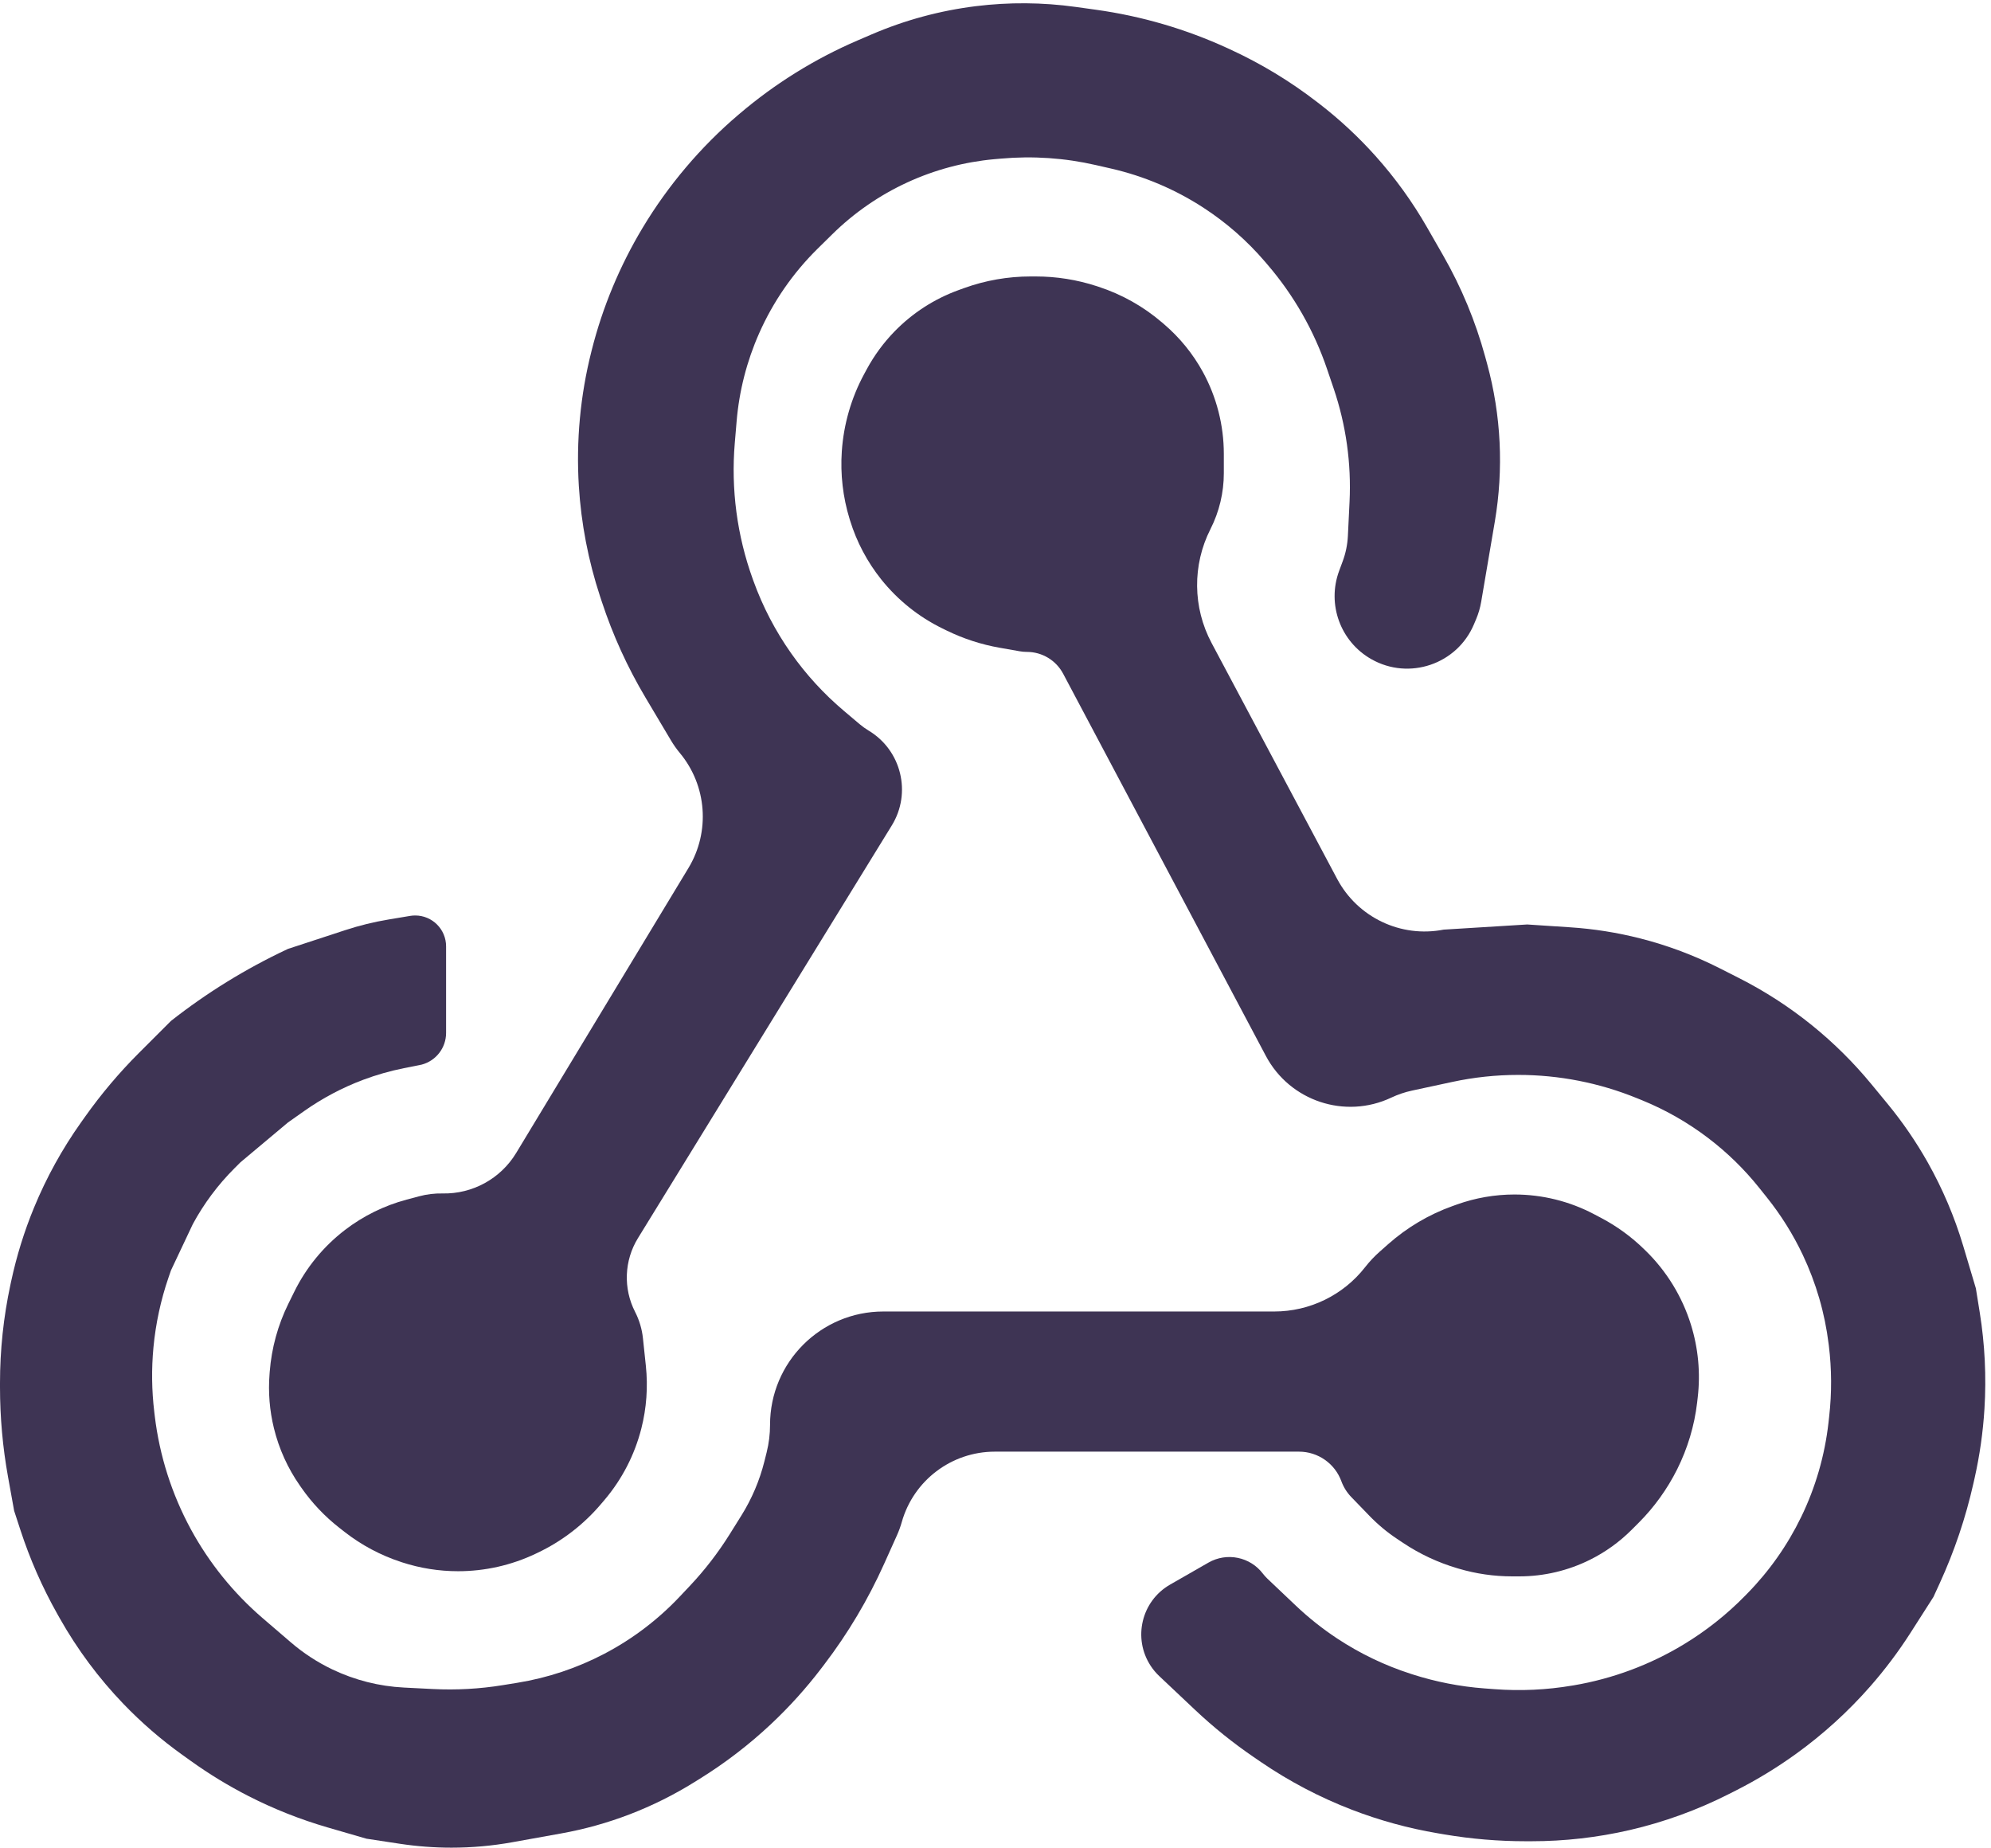 <svg width="97" height="90" viewBox="0 0 97 90" fill="none" xmlns="http://www.w3.org/2000/svg">
<path d="M50.028 31.754C50.769 31.754 51.449 32.163 51.796 32.817L61.672 51.434C62.839 53.634 65.53 54.529 67.782 53.465V53.465C68.105 53.313 68.443 53.198 68.791 53.123L70.744 52.703C71.804 52.474 72.885 52.359 73.969 52.359V52.359C75.953 52.359 77.918 52.744 79.754 53.494L79.999 53.593C81.15 54.063 82.234 54.682 83.223 55.435V55.435C84.147 56.137 84.98 56.951 85.705 57.857L86.083 58.33C86.771 59.19 87.357 60.127 87.829 61.123V61.123C88.479 62.495 88.905 63.962 89.09 65.469L89.1 65.546C89.24 66.688 89.246 67.843 89.117 68.986L89.082 69.302C88.902 70.897 88.452 72.45 87.751 73.894V73.894C87.084 75.269 86.198 76.528 85.128 77.619L85.011 77.738C84.124 78.644 83.122 79.437 82.037 80.094V80.094C80.391 81.092 78.566 81.772 76.668 82.093L76.592 82.105C75.347 82.316 74.082 82.374 72.823 82.28L72.326 82.243C71.128 82.154 69.944 81.922 68.8 81.554L68.733 81.532C67.468 81.125 66.264 80.548 65.154 79.816V79.816C64.434 79.341 63.756 78.803 63.13 78.209L61.749 76.899C61.669 76.823 61.595 76.741 61.528 76.653V76.653C60.905 75.833 59.77 75.602 58.876 76.114L57.007 77.185C55.608 77.986 55.176 79.802 56.063 81.148V81.148C56.182 81.329 56.322 81.495 56.479 81.643L58.221 83.287C59.113 84.128 60.071 84.898 61.084 85.59L61.43 85.827C62.81 86.769 64.295 87.548 65.853 88.149V88.149C67.209 88.672 68.613 89.057 70.045 89.299L70.373 89.355C71.681 89.576 73.005 89.687 74.331 89.687H74.615C76.223 89.687 77.827 89.504 79.394 89.143V89.143C81.072 88.755 82.697 88.165 84.233 87.386L84.597 87.202C85.609 86.688 86.586 86.091 87.506 85.427V85.427C88.824 84.475 90.04 83.371 91.112 82.149V82.149C91.831 81.33 92.487 80.458 93.075 79.54L94.196 77.787L94.5 77.124C95.214 75.566 95.764 73.938 96.141 72.266L96.2 72.005C96.45 70.893 96.611 69.762 96.681 68.624V68.624C96.778 67.055 96.701 65.48 96.451 63.927L96.263 62.756L95.645 60.684C95.223 59.272 94.645 57.912 93.922 56.628V56.628C93.354 55.621 92.7 54.666 91.966 53.773L91.18 52.819C90.312 51.764 89.339 50.799 88.276 49.94V49.94C87.174 49.05 85.981 48.278 84.717 47.638L83.776 47.161C82.543 46.537 81.245 46.049 79.905 45.709V45.709C78.788 45.425 77.647 45.244 76.496 45.169L74.405 45.031L70.334 45.282V45.282C68.251 45.691 66.145 44.69 65.147 42.816L59.027 31.319C58.106 29.589 58.086 27.519 58.973 25.772V25.772C59.401 24.928 59.624 23.995 59.624 23.049V22.11C59.624 20.712 59.271 19.337 58.599 18.111V18.111C58.117 17.234 57.481 16.451 56.722 15.801L56.614 15.708C55.707 14.93 54.656 14.339 53.521 13.968L53.432 13.939C52.472 13.625 51.469 13.466 50.459 13.466H50.21C49.104 13.466 48.007 13.658 46.967 14.034L46.702 14.13C45.52 14.558 44.451 15.249 43.575 16.151V16.151C43.045 16.696 42.593 17.312 42.231 17.98L42.102 18.219C41.473 19.379 41.101 20.672 41.012 21.988V21.988C40.937 23.096 41.065 24.219 41.392 25.28L41.412 25.345C41.734 26.393 42.251 27.371 42.936 28.227V28.227C43.739 29.23 44.752 30.043 45.906 30.608L46.108 30.707C46.931 31.11 47.807 31.395 48.71 31.553L49.683 31.724C49.797 31.744 49.912 31.754 50.028 31.754V31.754Z" fill="#3E3454"/>
<path d="M21.561 58.133C23.024 58.164 24.391 57.412 25.148 56.161L33.541 42.281C34.608 40.515 34.441 38.268 33.123 36.68V36.68C32.962 36.486 32.816 36.279 32.687 36.062L31.441 33.967C30.567 32.496 29.855 30.934 29.32 29.308L29.234 29.048C28.662 27.31 28.314 25.505 28.201 23.679V23.679C28.065 21.476 28.271 19.266 28.811 17.126L28.832 17.043C29.357 14.962 30.197 12.95 31.301 11.109V11.109C32.546 9.034 34.134 7.154 35.977 5.587L36.038 5.536C37.765 4.066 39.702 2.864 41.785 1.968L42.46 1.678C44.083 0.98 45.796 0.516 47.548 0.3V0.3C49.162 0.101 50.795 0.113 52.405 0.337L53.389 0.474C55.613 0.782 57.78 1.416 59.82 2.354L59.924 2.402C61.431 3.095 62.855 3.956 64.168 4.97L64.276 5.053C65.265 5.816 66.181 6.668 67.015 7.599V7.599C67.972 8.668 68.815 9.835 69.528 11.08L70.31 12.444C71.199 13.996 71.887 15.654 72.358 17.379L72.452 17.723C72.793 18.973 72.996 20.256 73.059 21.55V21.55C73.121 22.837 73.043 24.127 72.828 25.398L72.161 29.32C72.112 29.605 72.031 29.884 71.919 30.151L71.812 30.405C70.992 32.356 68.653 33.153 66.812 32.109V32.109C65.304 31.255 64.639 29.432 65.242 27.807L65.415 27.34C65.562 26.944 65.647 26.529 65.668 26.108L65.749 24.443C65.84 22.57 65.577 20.696 64.974 18.92L64.653 17.975C64.02 16.113 63.038 14.389 61.758 12.897L61.621 12.737C60.754 11.725 59.746 10.842 58.628 10.116V10.116C57.257 9.224 55.74 8.581 54.146 8.214L53.395 8.042C51.879 7.693 50.317 7.587 48.768 7.726L48.446 7.754C46.974 7.887 45.535 8.271 44.193 8.89V8.89C42.842 9.514 41.608 10.367 40.547 11.412L39.831 12.117C38.632 13.298 37.667 14.694 36.986 16.232V16.232C36.383 17.593 36.011 19.045 35.887 20.529L35.798 21.581C35.609 23.827 35.908 26.087 36.674 28.207L36.708 28.3C37.161 29.553 37.78 30.74 38.548 31.828V31.828C39.276 32.86 40.133 33.795 41.097 34.611L41.881 35.274C42.019 35.39 42.165 35.495 42.32 35.588V35.588C43.916 36.546 44.423 38.622 43.448 40.207L31.08 60.311C30.41 61.401 30.357 62.762 30.941 63.901V63.901C31.147 64.303 31.277 64.74 31.324 65.189L31.466 66.534C31.573 67.556 31.499 68.589 31.245 69.585V69.585C30.92 70.861 30.31 72.046 29.459 73.052L29.289 73.252C28.437 74.26 27.379 75.073 26.187 75.639L26.092 75.684C24.913 76.244 23.623 76.534 22.318 76.534V76.534C21.391 76.534 20.47 76.388 19.588 76.101L19.55 76.088C18.549 75.762 17.613 75.264 16.784 74.617L16.54 74.426C15.83 73.872 15.207 73.216 14.691 72.479L14.613 72.367C14.02 71.52 13.59 70.57 13.345 69.566V69.566C13.134 68.706 13.062 67.817 13.132 66.934L13.141 66.813C13.231 65.663 13.539 64.542 14.048 63.507L14.335 62.925C14.916 61.743 15.764 60.71 16.81 59.909V59.909C17.703 59.225 18.722 58.724 19.808 58.434L20.421 58.271C20.793 58.171 21.177 58.125 21.561 58.133V58.133Z" fill="#3E3454"/>
<path d="M37.516 69.404C37.516 66.355 39.987 63.883 43.036 63.883H62.081C63.811 63.883 65.445 63.086 66.509 61.722V61.722C66.721 61.451 66.956 61.201 67.213 60.973L67.631 60.603C68.548 59.791 69.611 59.161 70.764 58.748L70.977 58.672C71.878 58.349 72.827 58.184 73.784 58.184V58.184C75.138 58.184 76.471 58.514 77.668 59.147L78.012 59.328C78.777 59.732 79.479 60.244 80.098 60.848L80.175 60.922C81.197 61.92 81.955 63.157 82.38 64.521V64.521C82.738 65.67 82.851 66.88 82.711 68.075L82.683 68.32C82.552 69.445 82.217 70.555 81.711 71.568V71.568C81.232 72.525 80.596 73.413 79.84 74.169L79.489 74.52C78.901 75.107 78.222 75.597 77.479 75.968V75.968C76.405 76.505 75.22 76.785 74.02 76.785H73.671C72.787 76.785 71.908 76.658 71.06 76.407L70.992 76.387C70.058 76.111 69.17 75.696 68.359 75.155L68.061 74.956C67.573 74.632 67.123 74.255 66.716 73.834L65.835 72.923C65.622 72.703 65.457 72.44 65.351 72.152V72.152C65.034 71.286 64.209 70.71 63.287 70.71H48.467C46.36 70.71 44.51 72.109 43.935 74.136V74.136C43.873 74.357 43.794 74.573 43.7 74.782L43.075 76.173C42.294 77.911 41.317 79.555 40.162 81.07L40.015 81.263C39.269 82.242 38.441 83.158 37.542 84V84C36.483 84.991 35.329 85.876 34.097 86.641L33.796 86.828C32.812 87.438 31.773 87.954 30.693 88.37V88.37C29.607 88.788 28.484 89.102 27.339 89.307L24.954 89.736C23.977 89.912 22.988 90 21.995 90V90C21.154 90 20.313 89.936 19.48 89.81L17.85 89.562L15.955 89.012C14.632 88.627 13.349 88.12 12.121 87.494V87.494C11.14 86.994 10.198 86.421 9.303 85.779L8.867 85.467C7.843 84.733 6.888 83.906 6.015 82.998V82.998C4.807 81.742 3.764 80.338 2.908 78.821L2.788 78.608C2.059 77.312 1.459 75.948 0.997 74.534L0.689 73.591L0.392 71.943C0.131 70.498 0 69.031 0 67.563V67.367C0 65.759 0.17 64.155 0.507 62.582L0.543 62.415C0.807 61.183 1.181 59.978 1.662 58.813V58.813C2.264 57.354 3.029 55.968 3.942 54.681L4.148 54.391C4.93 53.289 5.804 52.255 6.759 51.299L8.33 49.729V49.729C10.078 48.355 11.976 47.185 13.989 46.24L14.029 46.221L16.81 45.31C17.502 45.083 18.21 44.909 18.929 44.789L19.982 44.613C20.063 44.6 20.146 44.593 20.229 44.593V44.593C21.059 44.593 21.733 45.266 21.733 46.097V50.314C21.733 51.039 21.244 51.673 20.543 51.858V51.858L19.677 52.031C19.003 52.166 18.34 52.355 17.697 52.596V52.596C16.676 52.979 15.708 53.492 14.816 54.121L14.029 54.676L11.712 56.618L11.418 56.912C10.616 57.714 9.935 58.627 9.395 59.624V59.624L8.33 61.879L8.211 62.224C7.832 63.326 7.586 64.47 7.476 65.63V65.63C7.377 66.675 7.391 67.728 7.516 68.77L7.54 68.975C7.772 70.907 8.369 72.778 9.297 74.488V74.488C10.19 76.131 11.374 77.597 12.792 78.816L14.169 79.998C14.783 80.526 15.464 80.97 16.195 81.319V81.319C17.287 81.84 18.472 82.14 19.681 82.201L21.083 82.272C22.223 82.33 23.366 82.267 24.492 82.084L25.203 81.969C26.68 81.73 28.108 81.254 29.433 80.561V80.561C30.804 79.844 32.045 78.904 33.107 77.78L33.601 77.257C34.33 76.485 34.981 75.642 35.544 74.742L36.12 73.82C36.63 73.004 37.008 72.113 37.242 71.18L37.351 70.743C37.46 70.305 37.516 69.855 37.516 69.404V69.404Z" fill="#3E3454"/>
</svg>

